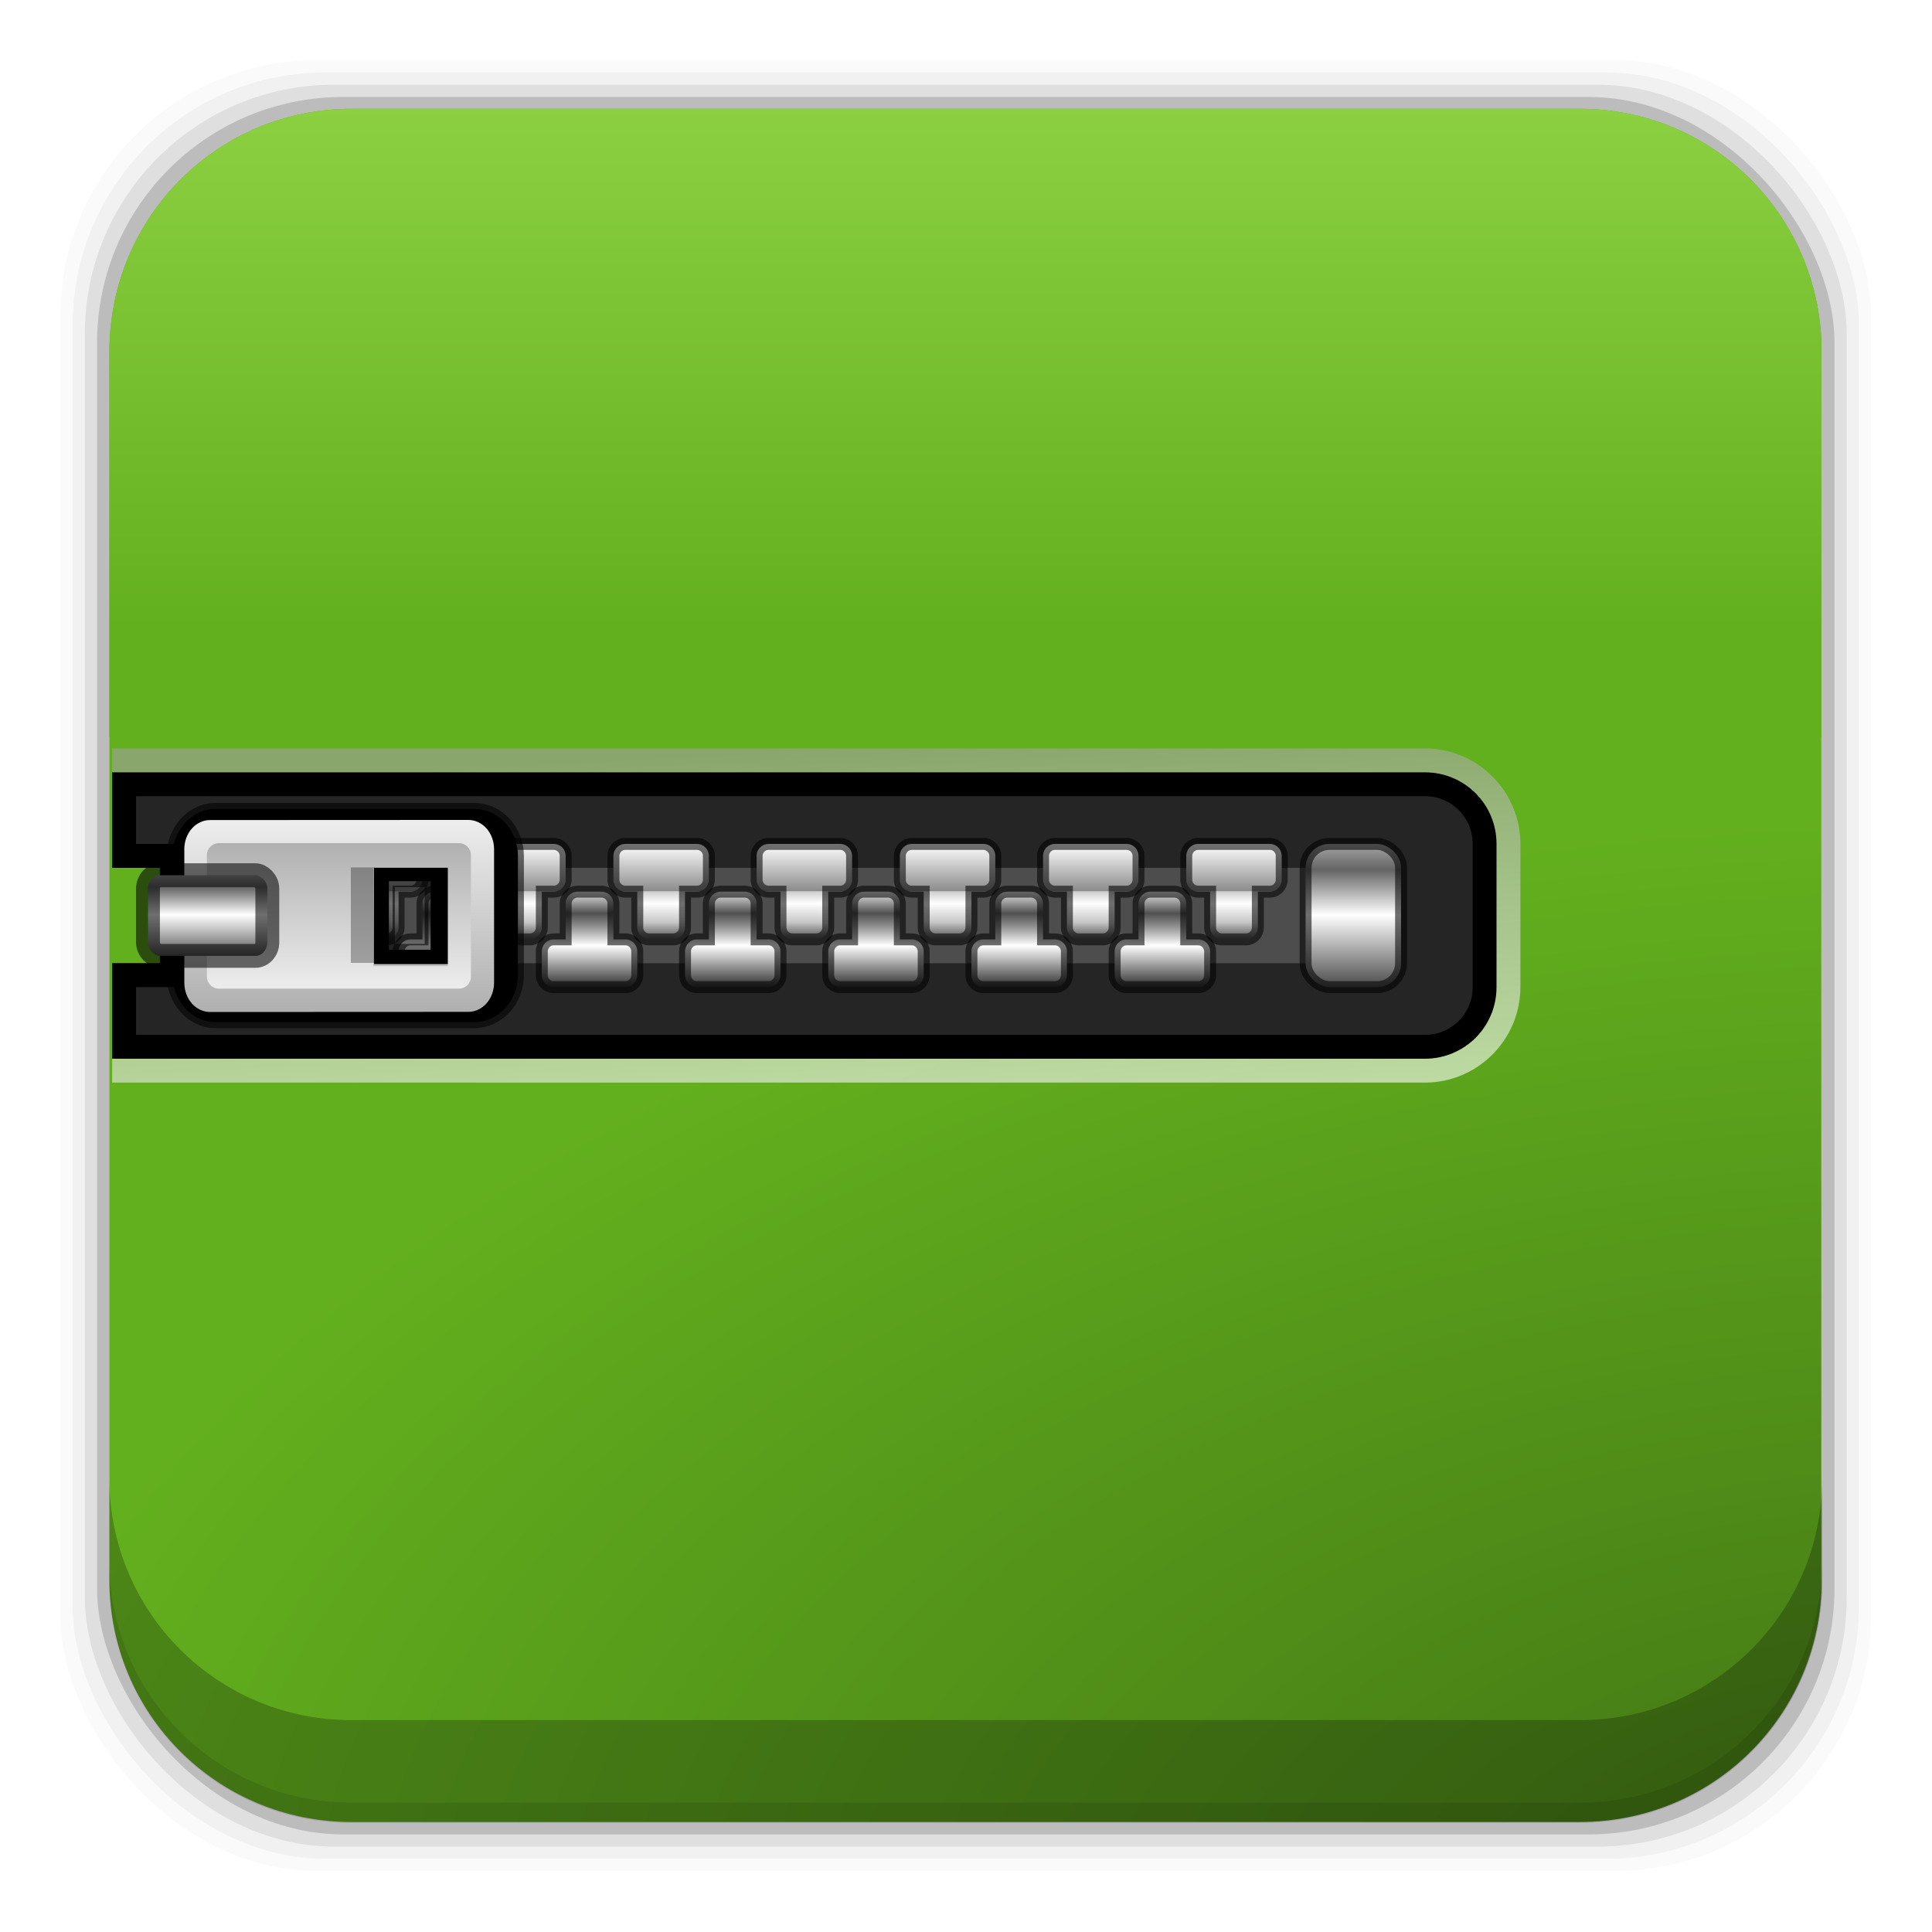 <?xml version="1.0" encoding="UTF-8" standalone="no"?>
<!-- Created with Inkscape (http://www.inkscape.org/) -->

<svg
   xmlns:dc="http://purl.org/dc/elements/1.1/"
   xmlns:cc="http://creativecommons.org/ns#"
   xmlns:rdf="http://www.w3.org/1999/02/22-rdf-syntax-ns#"
   xmlns:svg="http://www.w3.org/2000/svg"
   xmlns="http://www.w3.org/2000/svg"
   xmlns:xlink="http://www.w3.org/1999/xlink"
   xmlns:sodipodi="http://sodipodi.sourceforge.net/DTD/sodipodi-0.dtd"
   xmlns:inkscape="http://www.inkscape.org/namespaces/inkscape"
   id="svg2"
   height="96"
   width="96"
   version="1.1"
   inkscape:version="0.48.5 r10040"
   sodipodi:docname="xarchiver.svg">
  <sodipodi:namedview
     pagecolor="#ffffff"
     bordercolor="#666666"
     borderopacity="1"
     objecttolerance="10"
     gridtolerance="10"
     guidetolerance="10"
     inkscape:pageopacity="0"
     inkscape:pageshadow="2"
     inkscape:window-width="640"
     inkscape:window-height="480"
     id="namedview57252" />
  <defs
     id="defs4">
    <linearGradient
       id="linearGradient3613-7"
       y2="138.66"
       gradientUnits="userSpaceOnUse"
       x2="48"
       y1="20.221"
       x1="48">
      <stop
         id="stop3739-40"
         stop-color="#fff"
         offset="0" />
      <stop
         id="stop3741-8"
         stop-color="#fff"
         stop-opacity="0"
         offset="1" />
    </linearGradient>
    <clipPath
       id="clipPath3613-22">
      <rect
         id="rect3615-13"
         rx="6"
         ry="6"
         height="84"
         width="84"
         y="6"
         x="6"
         fill="#fff" />
    </clipPath>
    <filter
       id="filter3794-3"
       height="1.384"
       width="1.384"
       color-interpolation-filters="sRGB"
       y="-.192"
       x="-.192">
      <feGaussianBlur
         id="feGaussianBlur3796-52"
         stdDeviation="5.28" />
    </filter>
    <linearGradient
       id="linearGradient3700-0">
      <stop
         id="stop3702-2"
         stop-color="#70a83e"
         offset="0" />
      <stop
         id="stop3704-9"
         stop-color="#9fd058"
         offset="1" />
    </linearGradient>
    <linearGradient
       id="linearGradient4982"
       y2="5.988"
       xlink:href="#linearGradient3700-0"
       gradientUnits="userSpaceOnUse"
       x2="48"
       gradientTransform="translate(101.91 941.34)"
       y1="90"
       x1="48" />
    <linearGradient
       id="linearGradient3360-6"
       y2="59"
       xlink:href="#linearGradient3354-7"
       gradientUnits="userSpaceOnUse"
       x2="75.25"
       gradientTransform="translate(0,-1)"
       y1="59"
       x1="68.75" />
    <linearGradient
       id="linearGradient3354-7">
      <stop
         id="stop3356-5"
         stop-color="#b4b4b4"
         offset="0" />
      <stop
         id="stop3362-7"
         stop-color="#646464"
         offset=".205" />
      <stop
         id="stop3364-7"
         stop-color="#fff"
         offset=".496" />
      <stop
         id="stop3358-2"
         stop-color="#3c3c3c"
         offset="1" />
    </linearGradient>
    <clipPath
       id="clipPath3235">
      <path
         id="path3237"
         d="m66 6v55c0 1.662 1.338 3 3 3h6c1.662 0 3-1.338 3-3v-55h-4v2h-4v-2h-4z"
         fill="#fff" />
    </clipPath>
    <filter
       id="filter3243"
       height="1.073"
       width="1.332"
       color-interpolation-filters="sRGB"
       y="-.037"
       x="-.166">
      <feGaussianBlur
         id="feGaussianBlur3245"
         stdDeviation="0.9" />
    </filter>
    <linearGradient
       id="linearGradient3393"
       y2="65"
       gradientUnits="userSpaceOnUse"
       x2="79"
       y1="64.163"
       x1="63.485">
      <stop
         id="stop3389-31"
         stop-color="#a2a2a2"
         offset="0" />
      <stop
         id="stop3391-4"
         stop-color="#fff"
         offset="1" />
    </linearGradient>
    <filter
       id="filter3429"
       height="1.191"
       width="1.324"
       color-interpolation-filters="sRGB"
       y="-.095"
       x="-.162">
      <feGaussianBlur
         id="feGaussianBlur3431"
         stdDeviation="0.536" />
    </filter>
    <linearGradient
       id="linearGradient3516"
       y2="17.763"
       xlink:href="#linearGradient3435"
       gradientUnits="userSpaceOnUse"
       x2="75.971"
       gradientTransform="translate(0,-2)"
       y1="17.763"
       x1="68.029" />
    <linearGradient
       id="linearGradient3435">
      <stop
         id="stop3437"
         stop-color="#ededed"
         offset="0" />
      <stop
         id="stop3439-8"
         stop-color="#b0b0b0"
         offset="1" />
    </linearGradient>
    <linearGradient
       id="linearGradient3489"
       y2="17.5"
       xlink:href="#linearGradient3435"
       gradientUnits="userSpaceOnUse"
       x2="75.062"
       gradientTransform="matrix(-1 0 0 1 144.03 -2)"
       y1="17.5"
       x1="68.969" />
    <linearGradient
       id="linearGradient3530"
       y2="59"
       xlink:href="#linearGradient3354-7"
       gradientUnits="userSpaceOnUse"
       x2="72.251"
       gradientTransform="matrix(1.126 0 0 1 -7.402 -49.5)"
       y1="59"
       x1="68.75" />
    <linearGradient
       id="linearGradient5923"
       y2="5.833"
       gradientUnits="userSpaceOnUse"
       x2="38.748"
       gradientTransform="matrix(1.19 0 0 .658 -7.865 -12.083)"
       y1="65.59"
       x1="38.748">
      <stop
         id="stop3375-2"
         stop-color="#63b01e"
         offset="0" />
      <stop
         id="stop3203-5"
         stop-color="#a1e153"
         offset="1" />
    </linearGradient>
    <radialGradient
       id="radialGradient5938"
       gradientUnits="userSpaceOnUse"
       cx="90"
       cy="90"
       r="42"
       gradientTransform="matrix(0 -1.365 2.381 0 -116.99 220.47)">
      <stop
         id="stop3702-7"
         stop-color="#3f7013"
         offset="0" />
      <stop
         id="stop3704-0"
         stop-color="#63b01e"
         offset="1" />
    </radialGradient>
    <linearGradient
       id="linearGradient5917"
       y2="54"
       gradientUnits="userSpaceOnUse"
       x2="73"
       gradientTransform="translate(0,-1)"
       y1="54"
       x1="69">
      <stop
         id="stop3292-5"
         stop-color="#fff"
         offset="0" />
      <stop
         id="stop3304-4"
         stop-color="#8c8c8c"
         offset=".49" />
      <stop
         id="stop3306-6"
         stop-color="#cfcfcf"
         offset=".5" />
      <stop
         id="stop3298-7-0"
         stop-color="#fff"
         offset=".623" />
      <stop
         id="stop3300-6"
         stop-color="#c8c8c8"
         offset=".817" />
      <stop
         id="stop3294-0"
         stop-color="#505050"
         offset="1" />
    </linearGradient>
    <linearGradient
       id="linearGradient5919"
       y2="54"
       gradientUnits="userSpaceOnUse"
       x2="73"
       gradientTransform="matrix(-1,0,0,1,144,-4)"
       y1="54"
       x1="69">
      <stop
         id="stop3606"
         stop-color="#2f2f2f"
         offset="0" />
      <stop
         id="stop3608"
         stop-color="#fff"
         offset=".437" />
      <stop
         id="stop3610"
         stop-color="#979797"
         offset=".621" />
      <stop
         id="stop3612"
         stop-color="#505050"
         offset=".772" />
      <stop
         id="stop3614"
         stop-color="#e6e6e6"
         offset="1" />
    </linearGradient>
  </defs>
  <g
     id="layer1"
     transform="translate(0 -956.36)">
    <rect
       id="rect5263-0"
       fill-opacity=".02"
       ry="12.724"
       height="89.978"
       width="89.978"
       y="959.35"
       x="3" />
    <rect
       id="rect5261-6"
       fill-opacity=".039"
       ry="12.552"
       height="88.762"
       width="88.762"
       y="959.96"
       x="3.608" />
    <rect
       id="rect5259-9"
       fill-opacity=".078"
       ry="12.38"
       height="87.546"
       width="87.546"
       y="960.57"
       x="4.216" />
    <rect
       id="rect5257-5"
       fill-opacity=".157"
       ry="12.208"
       height="86.33"
       width="86.33"
       y="961.18"
       x="4.824" />
    <path
       id="rect2419-3"
       d="m17.469 5.406c-6.668 0-12.032 5.395-12.032 12.063l0.001 61.031c0 6.668 5.364 12.031 12.032 12.031h61.03c6.454 0 11.671-5.036 12-11.406v-62.281c-0.321-6.377-5.54-11.438-12-11.438l-61.031 0z"
       transform="translate(0 956.36)"
       fill="url(#radialGradient5938)" />
    <path
       id="rect5265-0"
       d="m5.432 1029.8v5.066c0 6.668 5.364 12.032 12.032 12.032h61.049c6.668 0 12.032-5.364 12.032-12.032v-5.066c0 6.668-5.364 12.032-12.032 12.032h-61.049c-6.668 0-12.032-5.364-12.032-12.032z"
       fill-opacity=".235" />
    <path
       id="path5252-0"
       d="m5.432 1033.9v1.013c0 6.668 5.364 12.032 12.032 12.032h61.049c6.668 0 12.032-5.364 12.032-12.032v-1.013c0 6.668-5.364 12.032-12.032 12.032h-61.049c-6.668 0-12.032-5.364-12.032-12.032z"
       fill-opacity=".098" />
    <g
       id="layer5"
       transform="translate(-95.023 954.86)">
      <rect
         id="rect3171"
         height="66"
         stroke="#fff"
         stroke-linecap="round"
         stroke-width=".5"
         fill="url(#linearGradient3613-7)"
         rx="12"
         ry="12"
         width="66"
         opacity=".1"
         clip-path="url(#clipPath3613-22)"
         filter="url(#filter3794-3)"
         y="15"
         x="15" />
    </g>
    <rect
       id="rect3873"
       rx="6"
       ry="6"
       height="84"
       width="84"
       display="none"
       y="947.34"
       x="107.91"
       fill="url(#linearGradient4982)" />
    <rect
       id="rect3880"
       rx="6"
       ry="6"
       height="84"
       width="84"
       display="none"
       y="947.34"
       x="107.91"
       fill="url(#linearGradient4982)" />
    <path
       id="rect3195"
       d="m17.469 5.406c-6.668 0-12.032 5.395-12.032 12.063l0.001 19.125c0.33 0.025 0.656 0.031 1 0.031h84.062v-19.781c-0.321-6.377-5.54-11.438-12-11.438l-61.031 0z"
       transform="translate(0 956.36)"
       fill="url(#linearGradient5923)" />
    <g
       id="layer3"
       transform="matrix(0 1.186 1.186 0 -1.542 916.46)">
      <path
         id="rect3201"
         d="m66 6v55c0 1.662 1.338 3 3 3h6c1.662 0 3-1.338 3-3v-55h-4v2h-4v-2h-4z"
         fill="#252525" />
      <rect
         id="rect3247"
         height="49"
         width="4"
         y="8"
         x="70"
         fill="#4d4d4d" />
      <rect
         id="rect3211"
         stroke-opacity=".564"
         rx="1"
         ry="1"
         height="4"
         width="6"
         stroke="#000"
         stroke-linecap="square"
         y="56"
         x="69"
         stroke-width=".5"
         fill="url(#linearGradient3360-6)" />
      <path
         id="path3231"
         d="m66 6v55c0 1.662 1.338 3 3 3h6c1.662 0 3-1.338 3-3v-55h-4v2h-4v-2h-4z"
         clip-path="url(#clipPath3235)"
         filter="url(#filter3243)"
         stroke="#000"
         stroke-linecap="square"
         stroke-width="2"
         fill="none" />
      <path
         id="rect3249"
         d="m69.5 51c-0.27 0-0.5 0.218-0.5 0.5v3c0 0.282 0.23 0.5 0.5 0.5h1c0.27 0 0.5-0.218 0.5-0.5v-0.5h1.5c0.277 0 0.5-0.223 0.5-0.5v-1c0-0.277-0.223-0.5-0.5-0.5h-1.5v-0.5c0-0.282-0.23-0.5-0.5-0.5h-1z"
         stroke-opacity=".564"
         stroke="#000"
         stroke-linecap="square"
         stroke-width=".5"
         fill="url(#linearGradient5917)" />
      <use
         id="use3308"
         xlink:href="#rect3249"
         transform="translate(0,-6)"
         height="96"
         width="96"
         y="0"
         x="0" />
      <use
         id="use3310"
         xlink:href="#use3308"
         transform="translate(0,-6)"
         height="96"
         width="96"
         y="0"
         x="0" />
      <use
         id="use3312"
         xlink:href="#use3310"
         transform="translate(0,-6)"
         height="96"
         width="96"
         y="0"
         x="0" />
      <use
         id="use3314"
         xlink:href="#use3312"
         transform="translate(0,-6)"
         height="96"
         width="96"
         y="0"
         x="0" />
      <use
         id="use3316"
         xlink:href="#use3314"
         transform="translate(0,-6)"
         height="96"
         width="96"
         y="0"
         x="0" />
      <use
         id="use3318"
         xlink:href="#use3316"
         transform="translate(0,-6)"
         height="96"
         width="96"
         y="0"
         x="0" />
      <use
         id="use3320"
         xlink:href="#use3318"
         transform="translate(0,-6)"
         height="96"
         width="96"
         y="0"
         x="0" />
      <path
         id="path3322"
         d="m74.5 48c0.27 0 0.5 0.218 0.5 0.5v3c0 0.282-0.23 0.5-0.5 0.5h-1c-0.27 0-0.5-0.218-0.5-0.5v-0.5h-1.5c-0.277 0-0.5-0.223-0.5-0.5v-1c0-0.277 0.223-0.5 0.5-0.5h1.5v-0.5c0-0.282 0.23-0.5 0.5-0.5h1z"
         stroke-opacity=".564"
         stroke="#000"
         stroke-linecap="square"
         stroke-width=".5"
         fill="url(#linearGradient5919)" />
      <use
         id="use3340"
         xlink:href="#path3322"
         transform="translate(0,-6)"
         height="96"
         width="96"
         y="0"
         x="0" />
      <use
         id="use3342"
         xlink:href="#use3340"
         transform="translate(0,-6)"
         height="96"
         width="96"
         y="0"
         x="0" />
      <use
         id="use3344"
         xlink:href="#use3342"
         transform="translate(0,-6)"
         height="96"
         width="96"
         y="0"
         x="0" />
      <use
         id="use3346"
         xlink:href="#use3344"
         transform="translate(0,-6)"
         height="96"
         width="96"
         y="0"
         x="0" />
      <use
         id="use3348"
         xlink:href="#use3346"
         transform="translate(0,-6)"
         height="96"
         width="96"
         y="0"
         x="0" />
      <use
         id="use3350"
         xlink:href="#use3348"
         transform="translate(0,-6)"
         height="96"
         width="96"
         y="0"
         x="0" />
      <path
         id="path3376"
         opacity=".6"
         d="m65 6v55c0 2.202 1.798 4 4 4h6c2.202 0 4-1.798 4-4v-55h-1v55c0 1.662-1.338 3-3 3h-6c-1.662 0-3-1.338-3-3v-55h-1z"
         fill="url(#linearGradient3393)" />
      <path
         id="path3433"
         d="m69.5 10.531c-1.028 0-1.969 0.765-1.969 1.812v10.812c0 1.048 0.918 1.844 1.969 1.844h5c1.051 0 1.969-0.796 1.969-1.844v-10.812c-0-1.047-0.941-1.812-1.969-1.812h-5zm1.062 9.062h2.875v1.75h-2.875v-1.75z"
         stroke-opacity=".564"
         transform="translate(0,-2)"
         filter="url(#filter3429)"
         stroke="#000"
         stroke-linecap="square"
         stroke-width="0.5" />
      <path
         id="rect3403"
         d="m69.229 9.021c-0.687 0-1.229 0.482-1.229 1.082l-0.005 10.815c0 0.6 0.542 1.082 1.229 1.082h5.583c0.687 0 1.229-0.482 1.229-1.081l0.005-10.815c0-0.599-0.542-1.081-1.229-1.081h-5.583zm0.704 7.95h4.101v3.118h-4.101v-3.118z"
         fill="url(#linearGradient3516)" />
      <path
         id="rect3470"
         d="m74.562 9.969c0.277 0 0.5 0.223 0.5 0.5v10.062c0 0.277-0.223 0.5-0.5 0.5h-5.094c-0.277 0-0.5-0.223-0.5-0.5v-10.062c0-0.277 0.223-0.5 0.5-0.5h5.094zm-0.438 6.969h-4.125v3.125h4.125v-3.125z"
         fill="url(#linearGradient3489)" />
      <rect
         id="rect3399"
         stroke-opacity=".564"
         rx=".563"
         ry=".5"
         height="5"
         width="3.379"
         stroke="#000"
         stroke-linecap="square"
         y="7.5"
         x="70.311"
         fill="url(#linearGradient3530)" />
      <rect
         id="rect3518"
         opacity=".3"
         height="1"
         width="4"
         y="16"
         x="69.985" />
    </g>
  </g>
</svg>
